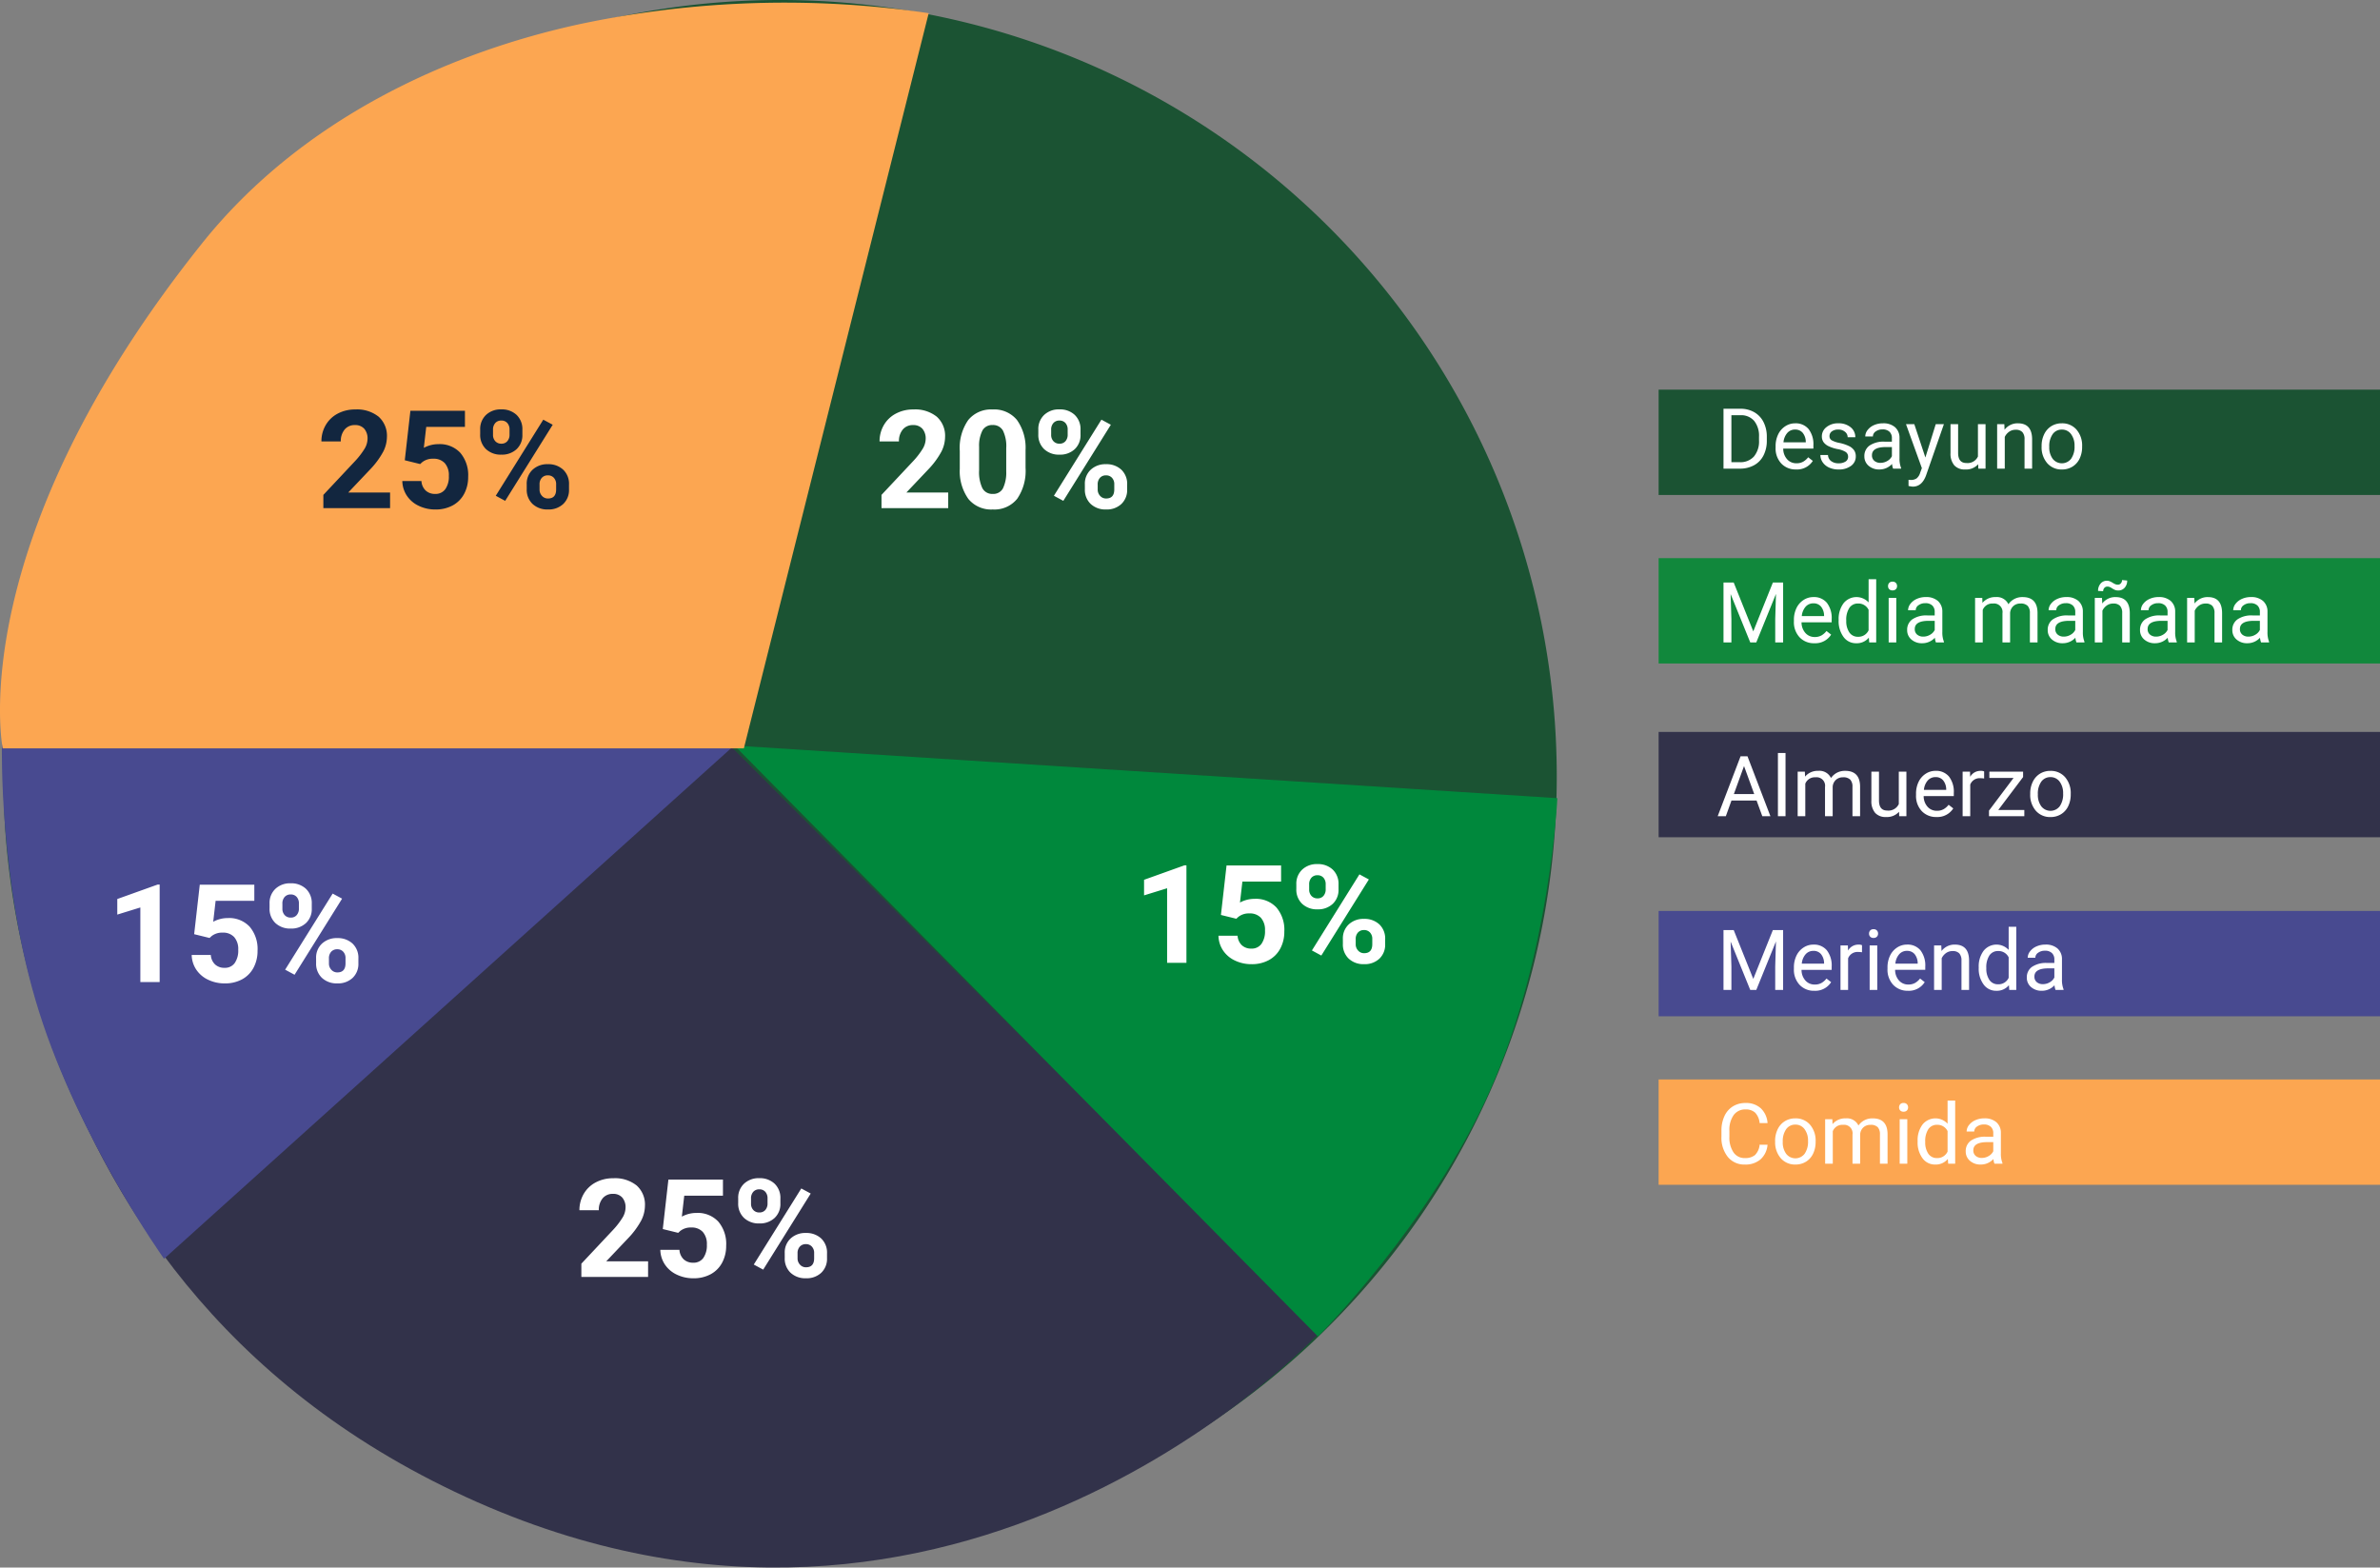 <svg xmlns="http://www.w3.org/2000/svg" width="452" height="297.693" viewBox="0 0 452 297.693">
  <rect x="0" y="0" width="452" height="297.693" fill="#808080" stroke="none"/>
  <g id="Grupo_1100523" data-name="Grupo 1100523" transform="translate(-201.195 -1090.85)">
    <g id="Grupo_1100522" data-name="Grupo 1100522" transform="translate(-51.844 -6.305)">
      <path id="Trazado_875092" data-name="Trazado 875092" d="M147.5,0A147.5,147.5,0,1,1,0,147.5,147.5,147.5,0,0,1,147.5,0Z" transform="translate(253.693 1392.154) rotate(-90)" fill="#1b5333"/>
      <path id="Trazado_874530" data-name="Trazado 874530" d="M3795.668-9757v137.758L3683.71-9507.284s-73.912-68.372-31.017-161.864S3795.668-9757,3795.668-9757Z" transform="translate(10010.693 5034.154) rotate(-90)" fill="#32324a"/>
      <path id="Trazado_874531" data-name="Trazado 874531" d="M3795.668-9617.961v-139.328s-26.392-.642-50.823,7.056-46.9,23.733-46.9,23.733Z" transform="translate(10010.693 5034.154) rotate(-90)" fill="#484a90"/>
      <path id="Trazado_876096" data-name="Trazado 876096" d="M99.924-.443l6.457,156.389S76.6,157.7,50,149.088s-50-27.6-50-27.6Z" transform="matrix(0.105, -0.995, 0.995, 0.105, 382.467, 1338.211)" fill="#00883c"/>
      <path id="Trazado_876898" data-name="Trazado 876898" d="M10.169,0H6.5V-14.162L2.12-12.81v-2.958L9.775-18.51h.394ZM16.72-9.09l1.066-9.395H28.146v3.06H20.795l-.457,3.974a5.817,5.817,0,0,1,2.78-.7,5.328,5.328,0,0,1,4.139,1.638,6.542,6.542,0,0,1,1.5,4.583A6.7,6.7,0,0,1,28-2.723a5.332,5.332,0,0,1-2.165,2.2,6.757,6.757,0,0,1-3.326.781A7.176,7.176,0,0,1,19.4-.425a5.517,5.517,0,0,1-2.266-1.911,5.207,5.207,0,0,1-.882-2.806h3.631a2.712,2.712,0,0,0,.806,1.8A2.556,2.556,0,0,0,22.5-2.7a2.256,2.256,0,0,0,1.917-.9,4.146,4.146,0,0,0,.673-2.533,3.429,3.429,0,0,0-.774-2.412,2.842,2.842,0,0,0-2.2-.838A3.176,3.176,0,0,0,20-8.7l-.355.33Zm14.32-5.84a3.655,3.655,0,0,1,1.1-2.761,4.006,4.006,0,0,1,2.895-1.06,4.069,4.069,0,0,1,2.92,1.047,3.724,3.724,0,0,1,1.1,2.837v.914a3.608,3.608,0,0,1-1.1,2.755,4.048,4.048,0,0,1-2.895,1.041A4.074,4.074,0,0,1,32.151-11.2a3.7,3.7,0,0,1-1.111-2.825Zm2.438.993a1.726,1.726,0,0,0,.438,1.232,1.5,1.5,0,0,0,1.149.466,1.434,1.434,0,0,0,1.13-.473,1.836,1.836,0,0,0,.419-1.264v-.945a1.8,1.8,0,0,0-.419-1.239,1.464,1.464,0,0,0-1.155-.473,1.468,1.468,0,0,0-1.13.466,1.835,1.835,0,0,0-.432,1.3Zm6.4,9.4a3.608,3.608,0,0,1,1.117-2.761,4.062,4.062,0,0,1,2.895-1.047A4.1,4.1,0,0,1,46.8-7.306a3.7,3.7,0,0,1,1.111,2.85v.914A3.635,3.635,0,0,1,46.82-.793,4.024,4.024,0,0,1,43.913.254,4.072,4.072,0,0,1,40.98-.8a3.681,3.681,0,0,1-1.1-2.793Zm2.438,1.006a1.712,1.712,0,0,0,.457,1.2,1.486,1.486,0,0,0,1.143.5q1.549,0,1.549-1.724v-.971a1.741,1.741,0,0,0-.432-1.232,1.483,1.483,0,0,0-1.143-.466,1.483,1.483,0,0,0-1.143.466,1.8,1.8,0,0,0-.432,1.271ZM35.788-1.384,34-2.349,43.024-16.8l1.79.965Z" transform="translate(273.193 1283.654)" fill="#fff"/>
      <path id="Trazado_876897" data-name="Trazado 876897" d="M13.927,0H1.257V-2.514L7.236-8.887a14.751,14.751,0,0,0,1.822-2.349,3.773,3.773,0,0,0,.59-1.9,2.823,2.823,0,0,0-.622-1.936,2.245,2.245,0,0,0-1.777-.7,2.422,2.422,0,0,0-1.961.857A3.394,3.394,0,0,0,4.57-12.67H.889a6.06,6.06,0,0,1,.806-3.085,5.682,5.682,0,0,1,2.279-2.19,6.926,6.926,0,0,1,3.339-.793,6.558,6.558,0,0,1,4.437,1.371A4.851,4.851,0,0,1,13.33-13.5a6.215,6.215,0,0,1-.711,2.793,15.521,15.521,0,0,1-2.437,3.313l-4.2,4.431h7.947ZM16.72-9.09l1.066-9.395H28.146v3.06H20.795l-.457,3.974a5.817,5.817,0,0,1,2.78-.7,5.328,5.328,0,0,1,4.139,1.638,6.542,6.542,0,0,1,1.5,4.583A6.7,6.7,0,0,1,28-2.723a5.332,5.332,0,0,1-2.165,2.2,6.757,6.757,0,0,1-3.326.781A7.176,7.176,0,0,1,19.4-.425a5.517,5.517,0,0,1-2.266-1.911,5.207,5.207,0,0,1-.882-2.806h3.631a2.712,2.712,0,0,0,.806,1.8A2.556,2.556,0,0,0,22.5-2.7a2.256,2.256,0,0,0,1.917-.9,4.146,4.146,0,0,0,.673-2.533,3.429,3.429,0,0,0-.774-2.412,2.842,2.842,0,0,0-2.2-.838A3.176,3.176,0,0,0,20-8.7l-.355.33Zm14.32-5.84a3.655,3.655,0,0,1,1.1-2.761,4.006,4.006,0,0,1,2.895-1.06,4.069,4.069,0,0,1,2.92,1.047,3.724,3.724,0,0,1,1.1,2.837v.914a3.608,3.608,0,0,1-1.1,2.755,4.048,4.048,0,0,1-2.895,1.041A4.074,4.074,0,0,1,32.151-11.2a3.7,3.7,0,0,1-1.111-2.825Zm2.438.993a1.726,1.726,0,0,0,.438,1.232,1.5,1.5,0,0,0,1.149.466,1.434,1.434,0,0,0,1.13-.473,1.836,1.836,0,0,0,.419-1.264v-.945a1.8,1.8,0,0,0-.419-1.239,1.464,1.464,0,0,0-1.155-.473,1.468,1.468,0,0,0-1.13.466,1.835,1.835,0,0,0-.432,1.3Zm6.4,9.4a3.608,3.608,0,0,1,1.117-2.761,4.062,4.062,0,0,1,2.895-1.047A4.1,4.1,0,0,1,46.8-7.306a3.7,3.7,0,0,1,1.111,2.85v.914A3.635,3.635,0,0,1,46.82-.793,4.024,4.024,0,0,1,43.913.254,4.072,4.072,0,0,1,40.98-.8a3.681,3.681,0,0,1-1.1-2.793Zm2.438,1.006a1.712,1.712,0,0,0,.457,1.2,1.486,1.486,0,0,0,1.143.5q1.549,0,1.549-1.724v-.971a1.741,1.741,0,0,0-.432-1.232,1.483,1.483,0,0,0-1.143-.466,1.483,1.483,0,0,0-1.143.466,1.8,1.8,0,0,0-.432,1.271ZM35.788-1.384,34-2.349,43.024-16.8l1.79.965Z" transform="translate(362.193 1339.654)" fill="#fff"/>
      <path id="Trazado_876895" data-name="Trazado 876895" d="M13.927,0H1.257V-2.514L7.236-8.887a14.751,14.751,0,0,0,1.822-2.349,3.773,3.773,0,0,0,.59-1.9,2.823,2.823,0,0,0-.622-1.936,2.245,2.245,0,0,0-1.777-.7,2.422,2.422,0,0,0-1.961.857A3.394,3.394,0,0,0,4.57-12.67H.889a6.06,6.06,0,0,1,.806-3.085,5.682,5.682,0,0,1,2.279-2.19,6.926,6.926,0,0,1,3.339-.793,6.558,6.558,0,0,1,4.437,1.371A4.851,4.851,0,0,1,13.33-13.5a6.215,6.215,0,0,1-.711,2.793,15.521,15.521,0,0,1-2.437,3.313l-4.2,4.431h7.947ZM28.615-7.643a9.364,9.364,0,0,1-1.587,5.865A5.539,5.539,0,0,1,22.382.254a5.578,5.578,0,0,1-4.621-1.993,9.09,9.09,0,0,1-1.638-5.713v-3.4a9.241,9.241,0,0,1,1.606-5.878,5.581,5.581,0,0,1,4.627-2.006,5.586,5.586,0,0,1,4.621,1.987,9.062,9.062,0,0,1,1.638,5.707Zm-3.669-3.741a6.769,6.769,0,0,0-.628-3.349,2.124,2.124,0,0,0-1.961-1.048,2.086,2.086,0,0,0-1.911,1,6.334,6.334,0,0,0-.654,3.12v4.5A7.105,7.105,0,0,0,20.408-3.8a2.1,2.1,0,0,0,1.974,1.1,2.06,2.06,0,0,0,1.942-1.055,6.935,6.935,0,0,0,.622-3.228ZM31.04-14.93a3.655,3.655,0,0,1,1.1-2.761,4.006,4.006,0,0,1,2.895-1.06,4.069,4.069,0,0,1,2.92,1.047,3.724,3.724,0,0,1,1.1,2.837v.914a3.608,3.608,0,0,1-1.1,2.755,4.048,4.048,0,0,1-2.895,1.041A4.074,4.074,0,0,1,32.151-11.2a3.7,3.7,0,0,1-1.111-2.825Zm2.438.993a1.726,1.726,0,0,0,.438,1.232,1.5,1.5,0,0,0,1.149.466,1.434,1.434,0,0,0,1.13-.473,1.836,1.836,0,0,0,.419-1.264v-.945a1.8,1.8,0,0,0-.419-1.239,1.464,1.464,0,0,0-1.155-.473,1.468,1.468,0,0,0-1.13.466,1.835,1.835,0,0,0-.432,1.3Zm6.4,9.4a3.608,3.608,0,0,1,1.117-2.761,4.062,4.062,0,0,1,2.895-1.047A4.1,4.1,0,0,1,46.8-7.306a3.7,3.7,0,0,1,1.111,2.85v.914A3.635,3.635,0,0,1,46.82-.793,4.024,4.024,0,0,1,43.913.254,4.072,4.072,0,0,1,40.98-.8a3.681,3.681,0,0,1-1.1-2.793Zm2.438,1.006a1.712,1.712,0,0,0,.457,1.2,1.486,1.486,0,0,0,1.143.5q1.549,0,1.549-1.724v-.971a1.741,1.741,0,0,0-.432-1.232,1.483,1.483,0,0,0-1.143-.466,1.483,1.483,0,0,0-1.143.466,1.8,1.8,0,0,0-.432,1.271ZM35.788-1.384,34-2.349,43.024-16.8l1.79.965Z" transform="translate(419.193 1193.654)" fill="#fff"/>
      <path id="Trazado_876896" data-name="Trazado 876896" d="M10.169,0H6.5V-14.162L2.12-12.81v-2.958L9.775-18.51h.394ZM16.72-9.09l1.066-9.395H28.146v3.06H20.795l-.457,3.974a5.817,5.817,0,0,1,2.78-.7,5.328,5.328,0,0,1,4.139,1.638,6.542,6.542,0,0,1,1.5,4.583A6.7,6.7,0,0,1,28-2.723a5.332,5.332,0,0,1-2.165,2.2,6.757,6.757,0,0,1-3.326.781A7.176,7.176,0,0,1,19.4-.425a5.517,5.517,0,0,1-2.266-1.911,5.207,5.207,0,0,1-.882-2.806h3.631a2.712,2.712,0,0,0,.806,1.8A2.556,2.556,0,0,0,22.5-2.7a2.256,2.256,0,0,0,1.917-.9,4.146,4.146,0,0,0,.673-2.533,3.429,3.429,0,0,0-.774-2.412,2.842,2.842,0,0,0-2.2-.838A3.176,3.176,0,0,0,20-8.7l-.355.33Zm14.32-5.84a3.655,3.655,0,0,1,1.1-2.761,4.006,4.006,0,0,1,2.895-1.06,4.069,4.069,0,0,1,2.92,1.047,3.724,3.724,0,0,1,1.1,2.837v.914a3.608,3.608,0,0,1-1.1,2.755,4.048,4.048,0,0,1-2.895,1.041A4.074,4.074,0,0,1,32.151-11.2a3.7,3.7,0,0,1-1.111-2.825Zm2.438.993a1.726,1.726,0,0,0,.438,1.232,1.5,1.5,0,0,0,1.149.466,1.434,1.434,0,0,0,1.13-.473,1.836,1.836,0,0,0,.419-1.264v-.945a1.8,1.8,0,0,0-.419-1.239,1.464,1.464,0,0,0-1.155-.473,1.468,1.468,0,0,0-1.13.466,1.835,1.835,0,0,0-.432,1.3Zm6.4,9.4a3.608,3.608,0,0,1,1.117-2.761,4.062,4.062,0,0,1,2.895-1.047A4.1,4.1,0,0,1,46.8-7.306a3.7,3.7,0,0,1,1.111,2.85v.914A3.635,3.635,0,0,1,46.82-.793,4.024,4.024,0,0,1,43.913.254,4.072,4.072,0,0,1,40.98-.8a3.681,3.681,0,0,1-1.1-2.793Zm2.438,1.006a1.712,1.712,0,0,0,.457,1.2,1.486,1.486,0,0,0,1.143.5q1.549,0,1.549-1.724v-.971a1.741,1.741,0,0,0-.432-1.232,1.483,1.483,0,0,0-1.143-.466,1.483,1.483,0,0,0-1.143.466,1.8,1.8,0,0,0-.432,1.271ZM35.788-1.384,34-2.349,43.024-16.8l1.79.965Z" transform="translate(468.193 1280.004)" fill="#fff"/>
      <path id="Trazado_876095" data-name="Trazado 876095" d="M7164.355-10460.727h140.762l35.1-139.614a187.715,187.715,0,0,0-66.145,2.051c-24.922,5.375-52.9,17.957-71.861,41.669C7156.52-10499.484,7164.355-10460.727,7164.355-10460.727Z" transform="translate(-6910.805 11700)" fill="#fca651"/>
      <path id="Trazado_876894" data-name="Trazado 876894" d="M13.927,0H1.257V-2.514L7.236-8.887a14.751,14.751,0,0,0,1.822-2.349,3.773,3.773,0,0,0,.59-1.9,2.823,2.823,0,0,0-.622-1.936,2.245,2.245,0,0,0-1.777-.7,2.422,2.422,0,0,0-1.961.857A3.394,3.394,0,0,0,4.57-12.67H.889a6.06,6.06,0,0,1,.806-3.085,5.682,5.682,0,0,1,2.279-2.19,6.926,6.926,0,0,1,3.339-.793,6.558,6.558,0,0,1,4.437,1.371A4.851,4.851,0,0,1,13.33-13.5a6.215,6.215,0,0,1-.711,2.793,15.521,15.521,0,0,1-2.437,3.313l-4.2,4.431h7.947ZM16.72-9.09l1.066-9.395H28.146v3.06H20.795l-.457,3.974a5.817,5.817,0,0,1,2.78-.7,5.328,5.328,0,0,1,4.139,1.638,6.542,6.542,0,0,1,1.5,4.583A6.7,6.7,0,0,1,28-2.723a5.332,5.332,0,0,1-2.165,2.2,6.757,6.757,0,0,1-3.326.781A7.176,7.176,0,0,1,19.4-.425a5.517,5.517,0,0,1-2.266-1.911,5.207,5.207,0,0,1-.882-2.806h3.631a2.712,2.712,0,0,0,.806,1.8A2.556,2.556,0,0,0,22.5-2.7a2.256,2.256,0,0,0,1.917-.9,4.146,4.146,0,0,0,.673-2.533,3.429,3.429,0,0,0-.774-2.412,2.842,2.842,0,0,0-2.2-.838A3.176,3.176,0,0,0,20-8.7l-.355.33Zm14.32-5.84a3.655,3.655,0,0,1,1.1-2.761,4.006,4.006,0,0,1,2.895-1.06,4.069,4.069,0,0,1,2.92,1.047,3.724,3.724,0,0,1,1.1,2.837v.914a3.608,3.608,0,0,1-1.1,2.755,4.048,4.048,0,0,1-2.895,1.041A4.074,4.074,0,0,1,32.151-11.2a3.7,3.7,0,0,1-1.111-2.825Zm2.438.993a1.726,1.726,0,0,0,.438,1.232,1.5,1.5,0,0,0,1.149.466,1.434,1.434,0,0,0,1.13-.473,1.836,1.836,0,0,0,.419-1.264v-.945a1.8,1.8,0,0,0-.419-1.239,1.464,1.464,0,0,0-1.155-.473,1.468,1.468,0,0,0-1.13.466,1.835,1.835,0,0,0-.432,1.3Zm6.4,9.4a3.608,3.608,0,0,1,1.117-2.761,4.062,4.062,0,0,1,2.895-1.047A4.1,4.1,0,0,1,46.8-7.306a3.7,3.7,0,0,1,1.111,2.85v.914A3.635,3.635,0,0,1,46.82-.793,4.024,4.024,0,0,1,43.913.254,4.072,4.072,0,0,1,40.98-.8a3.681,3.681,0,0,1-1.1-2.793Zm2.438,1.006a1.712,1.712,0,0,0,.457,1.2,1.486,1.486,0,0,0,1.143.5q1.549,0,1.549-1.724v-.971a1.741,1.741,0,0,0-.432-1.232,1.483,1.483,0,0,0-1.143-.466,1.483,1.483,0,0,0-1.143.466,1.8,1.8,0,0,0-.432,1.271ZM35.788-1.384,34-2.349,43.024-16.8l1.79.965Z" transform="translate(313.193 1193.654)" fill="#12263f"/>
    </g>
    <g id="Grupo_1100521" data-name="Grupo 1100521" transform="translate(-418 -95.15)">
      <rect id="Rectángulo_402361" data-name="Rectángulo 402361" width="137" height="20" transform="translate(934.195 1260)" fill="#1b5333"/>
      <rect id="Rectángulo_402362" data-name="Rectángulo 402362" width="137" height="20" transform="translate(934.195 1292)" fill="#11883c"/>
      <rect id="Rectángulo_402363" data-name="Rectángulo 402363" width="137" height="20" transform="translate(934.195 1325)" fill="#32324a"/>
      <rect id="Rectángulo_402364" data-name="Rectángulo 402364" width="137" height="20" transform="translate(934.195 1359)" fill="#484a90"/>
      <rect id="Rectángulo_402365" data-name="Rectángulo 402365" width="137" height="20" transform="translate(934.195 1391)" fill="#fca651"/>
      <path id="Trazado_876899" data-name="Trazado 876899" d="M1.32,15V3.625H4.531a5.169,5.169,0,0,1,2.625.656A4.438,4.438,0,0,1,8.918,6.148,6.078,6.078,0,0,1,9.547,8.93v.727a6.1,6.1,0,0,1-.621,2.82,4.369,4.369,0,0,1-1.773,1.859A5.5,5.5,0,0,1,4.469,15ZM2.82,4.852v8.922H4.4a3.434,3.434,0,0,0,2.7-1.079,4.458,4.458,0,0,0,.965-3.073V8.957a4.529,4.529,0,0,0-.91-3.014A3.239,3.239,0,0,0,4.57,4.852Zm12.273,10.3a3.693,3.693,0,0,1-2.8-1.129,4.19,4.19,0,0,1-1.078-3.02v-.266A5.073,5.073,0,0,1,11.7,8.5a3.748,3.748,0,0,1,1.344-1.547,3.378,3.378,0,0,1,1.871-.559,3.166,3.166,0,0,1,2.563,1.086,4.7,4.7,0,0,1,.914,3.109v.6H12.664a3,3,0,0,0,.73,2.02,2.3,2.3,0,0,0,1.777.77,2.517,2.517,0,0,0,1.3-.312,3.259,3.259,0,0,0,.93-.828l.883.688A3.55,3.55,0,0,1,15.094,15.156Zm-.18-7.578a1.928,1.928,0,0,0-1.469.637A3.1,3.1,0,0,0,12.711,10h4.234V9.891a2.753,2.753,0,0,0-.594-1.707A1.815,1.815,0,0,0,14.914,7.578Zm10.07,5.18a1.064,1.064,0,0,0-.441-.91A4.249,4.249,0,0,0,23,11.289a7.277,7.277,0,0,1-1.742-.562,2.479,2.479,0,0,1-.953-.781A1.869,1.869,0,0,1,20,8.867a2.193,2.193,0,0,1,.879-1.758,3.432,3.432,0,0,1,2.246-.719,3.532,3.532,0,0,1,2.332.742,2.357,2.357,0,0,1,.895,1.9H24.9a1.3,1.3,0,0,0-.5-1.023,1.888,1.888,0,0,0-1.27-.43,1.976,1.976,0,0,0-1.234.344,1.082,1.082,0,0,0-.445.9.877.877,0,0,0,.414.789,5.1,5.1,0,0,0,1.5.508,7.8,7.8,0,0,1,1.754.578,2.558,2.558,0,0,1,1,.809,1.988,1.988,0,0,1,.324,1.152,2.163,2.163,0,0,1-.906,1.816,3.8,3.8,0,0,1-2.352.684,4.257,4.257,0,0,1-1.8-.359,2.922,2.922,0,0,1-1.223-1,2.42,2.42,0,0,1-.441-1.395h1.445a1.5,1.5,0,0,0,.582,1.152,2.258,2.258,0,0,0,1.434.426,2.331,2.331,0,0,0,1.316-.332A1.02,1.02,0,0,0,24.984,12.758ZM33.531,15a3.036,3.036,0,0,1-.2-.891,3.225,3.225,0,0,1-2.406,1.047,2.984,2.984,0,0,1-2.051-.707,2.287,2.287,0,0,1-.8-1.793,2.39,2.39,0,0,1,1-2.051,4.733,4.733,0,0,1,2.824-.73H33.3V9.211A1.623,1.623,0,0,0,32.852,8a1.821,1.821,0,0,0-1.336-.449,2.108,2.108,0,0,0-1.3.391,1.151,1.151,0,0,0-.523.945H28.242a2,2,0,0,1,.449-1.223,3.066,3.066,0,0,1,1.219-.934A4.1,4.1,0,0,1,31.6,6.391a3.342,3.342,0,0,1,2.289.73,2.635,2.635,0,0,1,.859,2.012v3.891a4.757,4.757,0,0,0,.3,1.852V15Zm-2.4-1.1a2.54,2.54,0,0,0,1.289-.352,2.127,2.127,0,0,0,.883-.914V10.9H32.172q-2.656,0-2.656,1.555a1.316,1.316,0,0,0,.453,1.063A1.742,1.742,0,0,0,31.133,13.9Zm8.531-1.016,1.969-6.336H43.18l-3.4,9.758q-.789,2.109-2.508,2.109L37,18.391l-.539-.1V17.117l.391.031a1.923,1.923,0,0,0,1.145-.3,2.148,2.148,0,0,0,.676-1.086l.32-.859L35.977,6.547h1.578Zm10.023,1.281a3.07,3.07,0,0,1-2.477.992,2.628,2.628,0,0,1-2.059-.785,3.4,3.4,0,0,1-.715-2.324v-5.5h1.445v5.461q0,1.922,1.563,1.922a2.163,2.163,0,0,0,2.2-1.234V6.547h1.445V15H49.719Zm4.969-7.617L54.7,7.609a3.08,3.08,0,0,1,2.531-1.219q2.68,0,2.7,3.023V15H58.492V9.406a1.946,1.946,0,0,0-.418-1.352A1.675,1.675,0,0,0,56.8,7.617a2.086,2.086,0,0,0-1.234.375,2.546,2.546,0,0,0-.828.984V15H53.289V6.547ZM61.734,10.7a4.993,4.993,0,0,1,.488-2.234A3.643,3.643,0,0,1,63.582,6.93a3.7,3.7,0,0,1,1.988-.539,3.565,3.565,0,0,1,2.793,1.2,4.6,4.6,0,0,1,1.066,3.18v.1a5.036,5.036,0,0,1-.473,2.215,3.589,3.589,0,0,1-1.352,1.527,3.743,3.743,0,0,1-2.02.547,3.556,3.556,0,0,1-2.785-1.2A4.575,4.575,0,0,1,61.734,10.8Zm1.453.172a3.616,3.616,0,0,0,.652,2.258,2.211,2.211,0,0,0,3.5-.012,3.955,3.955,0,0,0,.648-2.418,3.61,3.61,0,0,0-.66-2.254,2.1,2.1,0,0,0-1.754-.863,2.075,2.075,0,0,0-1.727.852A3.925,3.925,0,0,0,63.188,10.867ZM3.258,36.625l3.719,9.281L10.7,36.625h1.945V48h-1.5V43.57l.141-4.781L7.547,48H6.4L2.672,38.813,2.82,43.57V48H1.32V36.625ZM18.57,48.156a3.693,3.693,0,0,1-2.8-1.129,4.19,4.19,0,0,1-1.078-3.02v-.266a5.073,5.073,0,0,1,.48-2.246,3.748,3.748,0,0,1,1.344-1.547,3.378,3.378,0,0,1,1.871-.559,3.166,3.166,0,0,1,2.563,1.086,4.7,4.7,0,0,1,.914,3.109v.6H16.141a3,3,0,0,0,.73,2.02,2.3,2.3,0,0,0,1.777.77,2.517,2.517,0,0,0,1.3-.312,3.259,3.259,0,0,0,.93-.828l.883.688A3.55,3.55,0,0,1,18.57,48.156Zm-.18-7.578a1.928,1.928,0,0,0-1.469.637A3.1,3.1,0,0,0,16.188,43h4.234v-.109a2.753,2.753,0,0,0-.594-1.707A1.815,1.815,0,0,0,18.391,40.578Zm4.8,3.125a4.952,4.952,0,0,1,.922-3.129,3.137,3.137,0,0,1,4.766-.168V36H30.32V48H28.992l-.07-.906a2.943,2.943,0,0,1-2.414,1.063,2.887,2.887,0,0,1-2.395-1.2,5.008,5.008,0,0,1-.926-3.141Zm1.445.164a3.749,3.749,0,0,0,.594,2.25,1.92,1.92,0,0,0,1.641.813A2.108,2.108,0,0,0,28.875,45.7V41.813a2.125,2.125,0,0,0-1.992-1.2,1.929,1.929,0,0,0-1.656.82A4.128,4.128,0,0,0,24.633,43.867ZM34.133,48H32.688V39.547h1.445ZM32.57,37.3a.863.863,0,0,1,.215-.594.807.807,0,0,1,.637-.242.819.819,0,0,1,.641.242.854.854,0,0,1,.219.594.826.826,0,0,1-.219.586.834.834,0,0,1-.641.234.821.821,0,0,1-.637-.234A.834.834,0,0,1,32.57,37.3ZM41.664,48a3.036,3.036,0,0,1-.2-.891,3.225,3.225,0,0,1-2.406,1.047A2.984,2.984,0,0,1,37,47.449a2.287,2.287,0,0,1-.8-1.793,2.39,2.39,0,0,1,1-2.051,4.733,4.733,0,0,1,2.824-.73h1.406v-.664A1.623,1.623,0,0,0,40.984,41a1.821,1.821,0,0,0-1.336-.449,2.107,2.107,0,0,0-1.3.391,1.151,1.151,0,0,0-.523.945H36.375a2,2,0,0,1,.449-1.223,3.066,3.066,0,0,1,1.219-.934,4.1,4.1,0,0,1,1.691-.344,3.342,3.342,0,0,1,2.289.73,2.635,2.635,0,0,1,.859,2.012v3.891a4.757,4.757,0,0,0,.3,1.852V48Zm-2.4-1.1a2.54,2.54,0,0,0,1.289-.352,2.127,2.127,0,0,0,.883-.914V43.9H40.3q-2.656,0-2.656,1.555a1.316,1.316,0,0,0,.453,1.063A1.742,1.742,0,0,0,39.266,46.9Zm11.2-7.352.039.938a3.122,3.122,0,0,1,2.508-1.094A2.417,2.417,0,0,1,55.43,40.75a3.2,3.2,0,0,1,1.1-.984,3.242,3.242,0,0,1,1.6-.375q2.781,0,2.828,2.945V48H59.508V42.422a1.941,1.941,0,0,0-.414-1.355,1.823,1.823,0,0,0-1.391-.449,1.916,1.916,0,0,0-1.336.48,1.949,1.949,0,0,0-.617,1.293V48H54.3V42.461a1.613,1.613,0,0,0-1.8-1.844,1.934,1.934,0,0,0-1.945,1.211V48H49.1V39.547ZM68.352,48a3.036,3.036,0,0,1-.2-.891,3.225,3.225,0,0,1-2.406,1.047,2.984,2.984,0,0,1-2.051-.707,2.287,2.287,0,0,1-.8-1.793,2.39,2.39,0,0,1,1-2.051,4.733,4.733,0,0,1,2.824-.73h1.406v-.664A1.623,1.623,0,0,0,67.672,41a1.821,1.821,0,0,0-1.336-.449,2.107,2.107,0,0,0-1.3.391,1.151,1.151,0,0,0-.523.945H63.063a2,2,0,0,1,.449-1.223,3.066,3.066,0,0,1,1.219-.934,4.1,4.1,0,0,1,1.691-.344,3.342,3.342,0,0,1,2.289.73,2.635,2.635,0,0,1,.859,2.012v3.891a4.757,4.757,0,0,0,.3,1.852V48Zm-2.4-1.1a2.54,2.54,0,0,0,1.289-.352,2.127,2.127,0,0,0,.883-.914V43.9H66.992q-2.656,0-2.656,1.555a1.316,1.316,0,0,0,.453,1.063A1.742,1.742,0,0,0,65.953,46.9Zm7.25-7.352.047,1.063a3.08,3.08,0,0,1,2.531-1.219q2.68,0,2.7,3.023V48H77.039V42.406a1.946,1.946,0,0,0-.418-1.352,1.675,1.675,0,0,0-1.277-.437,2.086,2.086,0,0,0-1.234.375,2.546,2.546,0,0,0-.828.984V48H71.836V39.547Zm4.781-3.3a1.942,1.942,0,0,1-.48,1.367,1.561,1.561,0,0,1-1.2.523,1.76,1.76,0,0,1-.555-.078,2.993,2.993,0,0,1-.613-.32,2.656,2.656,0,0,0-.547-.293A1.338,1.338,0,0,0,74.2,37.4a.717.717,0,0,0-.547.246.892.892,0,0,0-.227.629l-.969-.055a2.039,2.039,0,0,1,.473-1.383,1.516,1.516,0,0,1,1.2-.547,1.457,1.457,0,0,1,.492.078,3.587,3.587,0,0,1,.594.3,3.494,3.494,0,0,0,.574.3,1.319,1.319,0,0,0,.441.07.7.7,0,0,0,.559-.266.932.932,0,0,0,.223-.617ZM85.883,48a3.036,3.036,0,0,1-.2-.891,3.225,3.225,0,0,1-2.406,1.047,2.984,2.984,0,0,1-2.051-.707,2.288,2.288,0,0,1-.8-1.793,2.39,2.39,0,0,1,1-2.051,4.733,4.733,0,0,1,2.824-.73h1.406v-.664A1.623,1.623,0,0,0,85.2,41a1.821,1.821,0,0,0-1.336-.449,2.107,2.107,0,0,0-1.3.391,1.151,1.151,0,0,0-.523.945H80.594a2,2,0,0,1,.449-1.223,3.066,3.066,0,0,1,1.219-.934,4.1,4.1,0,0,1,1.691-.344,3.342,3.342,0,0,1,2.289.73,2.635,2.635,0,0,1,.859,2.012v3.891a4.757,4.757,0,0,0,.3,1.852V48Zm-2.4-1.1a2.54,2.54,0,0,0,1.289-.352,2.127,2.127,0,0,0,.883-.914V43.9H84.523q-2.656,0-2.656,1.555a1.316,1.316,0,0,0,.453,1.063A1.742,1.742,0,0,0,83.484,46.9Zm7.25-7.352.047,1.063a3.08,3.08,0,0,1,2.531-1.219q2.68,0,2.7,3.023V48H94.57V42.406a1.946,1.946,0,0,0-.418-1.352,1.675,1.675,0,0,0-1.277-.437,2.086,2.086,0,0,0-1.234.375,2.546,2.546,0,0,0-.828.984V48H89.367V39.547ZM103.414,48a3.036,3.036,0,0,1-.2-.891,3.225,3.225,0,0,1-2.406,1.047,2.984,2.984,0,0,1-2.051-.707,2.288,2.288,0,0,1-.8-1.793,2.39,2.39,0,0,1,1-2.051,4.733,4.733,0,0,1,2.824-.73h1.406v-.664A1.623,1.623,0,0,0,102.734,41a1.821,1.821,0,0,0-1.336-.449,2.107,2.107,0,0,0-1.3.391,1.151,1.151,0,0,0-.523.945H98.125a2,2,0,0,1,.449-1.223,3.066,3.066,0,0,1,1.219-.934,4.1,4.1,0,0,1,1.691-.344,3.342,3.342,0,0,1,2.289.73,2.635,2.635,0,0,1,.859,2.012v3.891a4.757,4.757,0,0,0,.3,1.852V48Zm-2.4-1.1a2.54,2.54,0,0,0,1.289-.352,2.127,2.127,0,0,0,.883-.914V43.9h-1.133q-2.656,0-2.656,1.555a1.316,1.316,0,0,0,.453,1.063A1.742,1.742,0,0,0,101.016,46.9ZM7.6,78.023H2.836L1.766,81H.219L4.563,69.625H5.875L10.227,81H8.688ZM3.289,76.8H7.156l-1.937-5.32ZM13.1,81H11.656V69H13.1Zm3.672-8.453.039.938a3.122,3.122,0,0,1,2.508-1.094,2.417,2.417,0,0,1,2.414,1.359,3.2,3.2,0,0,1,1.1-.984,3.242,3.242,0,0,1,1.6-.375q2.781,0,2.828,2.945V81H25.813V75.422a1.941,1.941,0,0,0-.414-1.355,1.823,1.823,0,0,0-1.391-.449,1.916,1.916,0,0,0-1.336.48,1.949,1.949,0,0,0-.617,1.293V81H20.6V75.461a1.613,1.613,0,0,0-1.8-1.844,1.934,1.934,0,0,0-1.945,1.211V81H15.406V72.547Zm17.883,7.617a3.07,3.07,0,0,1-2.477.992,2.628,2.628,0,0,1-2.059-.785,3.4,3.4,0,0,1-.715-2.324v-5.5h1.445v5.461q0,1.922,1.563,1.922a2.163,2.163,0,0,0,2.2-1.234V72.547h1.445V81H34.688Zm7.109.992a3.693,3.693,0,0,1-2.8-1.129,4.19,4.19,0,0,1-1.078-3.02v-.266a5.073,5.073,0,0,1,.48-2.246,3.748,3.748,0,0,1,1.344-1.547,3.378,3.378,0,0,1,1.871-.559,3.166,3.166,0,0,1,2.563,1.086,4.7,4.7,0,0,1,.914,3.109v.6H39.336a3,3,0,0,0,.73,2.02,2.3,2.3,0,0,0,1.777.77,2.517,2.517,0,0,0,1.3-.312,3.259,3.259,0,0,0,.93-.828l.883.688A3.55,3.55,0,0,1,41.766,81.156Zm-.18-7.578a1.928,1.928,0,0,0-1.469.637A3.1,3.1,0,0,0,39.383,76h4.234v-.109a2.753,2.753,0,0,0-.594-1.707A1.815,1.815,0,0,0,41.586,73.578Zm9.234.266a4.331,4.331,0,0,0-.711-.055A1.9,1.9,0,0,0,48.18,75v6H46.734V72.547h1.406l.023.977a2.251,2.251,0,0,1,2.016-1.133,1.477,1.477,0,0,1,.641.109Zm2.688,5.977h4.945V81H51.742V79.938l4.664-6.2H51.813v-1.2h6.406V73.57ZM59.57,76.7a4.993,4.993,0,0,1,.488-2.234,3.642,3.642,0,0,1,1.359-1.531,3.7,3.7,0,0,1,1.988-.539,3.565,3.565,0,0,1,2.793,1.2,4.6,4.6,0,0,1,1.066,3.18v.1a5.036,5.036,0,0,1-.473,2.215,3.589,3.589,0,0,1-1.352,1.527,3.743,3.743,0,0,1-2.02.547,3.556,3.556,0,0,1-2.785-1.2A4.575,4.575,0,0,1,59.57,76.8Zm1.453.172a3.616,3.616,0,0,0,.652,2.258,2.211,2.211,0,0,0,3.5-.012A3.955,3.955,0,0,0,65.82,76.7a3.61,3.61,0,0,0-.66-2.254,2.1,2.1,0,0,0-1.754-.863,2.075,2.075,0,0,0-1.727.852A3.925,3.925,0,0,0,61.023,76.867ZM3.258,102.625l3.719,9.281,3.719-9.281h1.945V114h-1.5v-4.43l.141-4.781L7.547,114H6.4l-3.727-9.187.148,4.758V114H1.32V102.625ZM18.57,114.156a3.693,3.693,0,0,1-2.8-1.129,4.19,4.19,0,0,1-1.078-3.02v-.266a5.073,5.073,0,0,1,.48-2.246,3.748,3.748,0,0,1,1.344-1.547,3.378,3.378,0,0,1,1.871-.559,3.166,3.166,0,0,1,2.563,1.086,4.7,4.7,0,0,1,.914,3.109v.6H16.141a3,3,0,0,0,.73,2.02,2.3,2.3,0,0,0,1.777.77,2.517,2.517,0,0,0,1.3-.312,3.259,3.259,0,0,0,.93-.828l.883.688A3.55,3.55,0,0,1,18.57,114.156Zm-.18-7.578a1.928,1.928,0,0,0-1.469.637A3.1,3.1,0,0,0,16.188,109h4.234v-.109a2.753,2.753,0,0,0-.594-1.707A1.815,1.815,0,0,0,18.391,106.578Zm9.234.266a4.331,4.331,0,0,0-.711-.055A1.9,1.9,0,0,0,24.984,108v6H23.539v-8.453h1.406l.023.977a2.251,2.251,0,0,1,2.016-1.133,1.477,1.477,0,0,1,.641.109Zm2.9,7.156H29.078v-8.453h1.445Zm-1.562-10.7a.863.863,0,0,1,.215-.594.807.807,0,0,1,.637-.242.819.819,0,0,1,.641.242.854.854,0,0,1,.219.594.826.826,0,0,1-.219.586.834.834,0,0,1-.641.234.821.821,0,0,1-.637-.234A.834.834,0,0,1,28.961,103.3Zm7.383,10.852a3.693,3.693,0,0,1-2.8-1.129,4.19,4.19,0,0,1-1.078-3.02v-.266a5.073,5.073,0,0,1,.48-2.246,3.748,3.748,0,0,1,1.344-1.547,3.378,3.378,0,0,1,1.871-.559,3.166,3.166,0,0,1,2.563,1.086,4.7,4.7,0,0,1,.914,3.109v.6H33.914a3,3,0,0,0,.73,2.02,2.3,2.3,0,0,0,1.777.77,2.517,2.517,0,0,0,1.3-.312,3.259,3.259,0,0,0,.93-.828l.883.688A3.55,3.55,0,0,1,36.344,114.156Zm-.18-7.578a1.928,1.928,0,0,0-1.469.637A3.1,3.1,0,0,0,33.961,109H38.2v-.109a2.753,2.753,0,0,0-.594-1.707A1.815,1.815,0,0,0,36.164,106.578Zm6.516-1.031.047,1.063a3.08,3.08,0,0,1,2.531-1.219q2.68,0,2.7,3.023V114H46.516v-5.594a1.946,1.946,0,0,0-.418-1.352,1.675,1.675,0,0,0-1.277-.437,2.086,2.086,0,0,0-1.234.375,2.546,2.546,0,0,0-.828.984V114H41.313v-8.453Zm7.109,4.156a4.952,4.952,0,0,1,.922-3.129,3.137,3.137,0,0,1,4.766-.168V102h1.445v12H55.594l-.07-.906a2.943,2.943,0,0,1-2.414,1.063,2.887,2.887,0,0,1-2.395-1.2,5.008,5.008,0,0,1-.926-3.141Zm1.445.164a3.749,3.749,0,0,0,.594,2.25,1.92,1.92,0,0,0,1.641.813,2.109,2.109,0,0,0,2.008-1.234v-3.883a2.125,2.125,0,0,0-1.992-1.2,1.929,1.929,0,0,0-1.656.82A4.128,4.128,0,0,0,51.234,109.867ZM64.383,114a3.036,3.036,0,0,1-.2-.891,3.225,3.225,0,0,1-2.406,1.047,2.984,2.984,0,0,1-2.051-.707,2.287,2.287,0,0,1-.8-1.793,2.39,2.39,0,0,1,1-2.051,4.733,4.733,0,0,1,2.824-.73h1.406v-.664A1.623,1.623,0,0,0,63.7,107a1.821,1.821,0,0,0-1.336-.449,2.108,2.108,0,0,0-1.3.391,1.151,1.151,0,0,0-.523.945H59.094a2,2,0,0,1,.449-1.223,3.066,3.066,0,0,1,1.219-.934,4.1,4.1,0,0,1,1.691-.344,3.342,3.342,0,0,1,2.289.73,2.635,2.635,0,0,1,.859,2.012v3.891a4.757,4.757,0,0,0,.3,1.852V114Zm-2.4-1.1a2.54,2.54,0,0,0,1.289-.352,2.127,2.127,0,0,0,.883-.914V109.9H63.023q-2.656,0-2.656,1.555a1.316,1.316,0,0,0,.453,1.063A1.742,1.742,0,0,0,61.984,112.9Zm-52.3,30.492a4.185,4.185,0,0,1-1.332,2.785,4.365,4.365,0,0,1-2.98.98,4.008,4.008,0,0,1-3.23-1.445A5.815,5.815,0,0,1,.93,141.844V140.75a6.481,6.481,0,0,1,.566-2.789A4.231,4.231,0,0,1,3.1,136.113a4.47,4.47,0,0,1,2.406-.645,4.11,4.11,0,0,1,2.906,1.012,4.235,4.235,0,0,1,1.273,2.8H8.18a3.268,3.268,0,0,0-.848-1.975,2.565,2.565,0,0,0-1.824-.611,2.684,2.684,0,0,0-2.254,1.063,4.882,4.882,0,0,0-.816,3.026v1.1a5.018,5.018,0,0,0,.773,2.948,2.5,2.5,0,0,0,2.164,1.095,2.886,2.886,0,0,0,1.918-.566,3.143,3.143,0,0,0,.887-1.973Zm1.438-.7a4.993,4.993,0,0,1,.488-2.234,3.643,3.643,0,0,1,1.359-1.531,3.7,3.7,0,0,1,1.988-.539,3.565,3.565,0,0,1,2.793,1.2,4.6,4.6,0,0,1,1.066,3.18v.1a5.036,5.036,0,0,1-.473,2.215A3.589,3.589,0,0,1,17,146.609a3.743,3.743,0,0,1-2.02.547,3.556,3.556,0,0,1-2.785-1.2,4.575,4.575,0,0,1-1.066-3.164Zm1.453.172a3.616,3.616,0,0,0,.652,2.258,2.211,2.211,0,0,0,3.5-.012,3.955,3.955,0,0,0,.648-2.418,3.61,3.61,0,0,0-.66-2.254,2.1,2.1,0,0,0-1.754-.863,2.075,2.075,0,0,0-1.727.852A3.925,3.925,0,0,0,12.578,142.867Zm9.414-4.32.039.938a3.122,3.122,0,0,1,2.508-1.094,2.417,2.417,0,0,1,2.414,1.359,3.2,3.2,0,0,1,1.1-.984,3.242,3.242,0,0,1,1.6-.375q2.781,0,2.828,2.945V147H31.031v-5.578a1.941,1.941,0,0,0-.414-1.355,1.823,1.823,0,0,0-1.391-.449,1.916,1.916,0,0,0-1.336.48,1.949,1.949,0,0,0-.617,1.293V147H25.82v-5.539a1.613,1.613,0,0,0-1.8-1.844,1.934,1.934,0,0,0-1.945,1.211V147H20.625v-8.453ZM36.227,147H34.781v-8.453h1.445Zm-1.562-10.7a.863.863,0,0,1,.215-.594.807.807,0,0,1,.637-.242.819.819,0,0,1,.641.242.854.854,0,0,1,.219.594.826.826,0,0,1-.219.586.834.834,0,0,1-.641.234.821.821,0,0,1-.637-.234A.834.834,0,0,1,34.664,136.3Zm3.523,6.4a4.952,4.952,0,0,1,.922-3.129,3.137,3.137,0,0,1,4.766-.168V135H45.32v12H43.992l-.07-.906a2.943,2.943,0,0,1-2.414,1.063,2.887,2.887,0,0,1-2.395-1.2,5.008,5.008,0,0,1-.926-3.141Zm1.445.164a3.749,3.749,0,0,0,.594,2.25,1.919,1.919,0,0,0,1.641.813,2.108,2.108,0,0,0,2.008-1.234v-3.883a2.125,2.125,0,0,0-1.992-1.2,1.929,1.929,0,0,0-1.656.82A4.128,4.128,0,0,0,39.633,142.867ZM52.781,147a3.036,3.036,0,0,1-.2-.891,3.225,3.225,0,0,1-2.406,1.047,2.984,2.984,0,0,1-2.051-.707,2.288,2.288,0,0,1-.8-1.793,2.39,2.39,0,0,1,1-2.051,4.733,4.733,0,0,1,2.824-.73h1.406v-.664A1.623,1.623,0,0,0,52.1,140a1.821,1.821,0,0,0-1.336-.449,2.107,2.107,0,0,0-1.3.391,1.151,1.151,0,0,0-.523.945H47.492a2,2,0,0,1,.449-1.223,3.066,3.066,0,0,1,1.219-.934,4.1,4.1,0,0,1,1.691-.344,3.342,3.342,0,0,1,2.289.73A2.635,2.635,0,0,1,54,141.133v3.891a4.757,4.757,0,0,0,.3,1.852V147Zm-2.4-1.1a2.54,2.54,0,0,0,1.289-.352,2.127,2.127,0,0,0,.883-.914V142.9H51.422q-2.656,0-2.656,1.555a1.316,1.316,0,0,0,.453,1.063A1.742,1.742,0,0,0,50.383,145.9Z" transform="translate(945.195 1260)" fill="#fff"/>
    </g>
  </g>
</svg>
